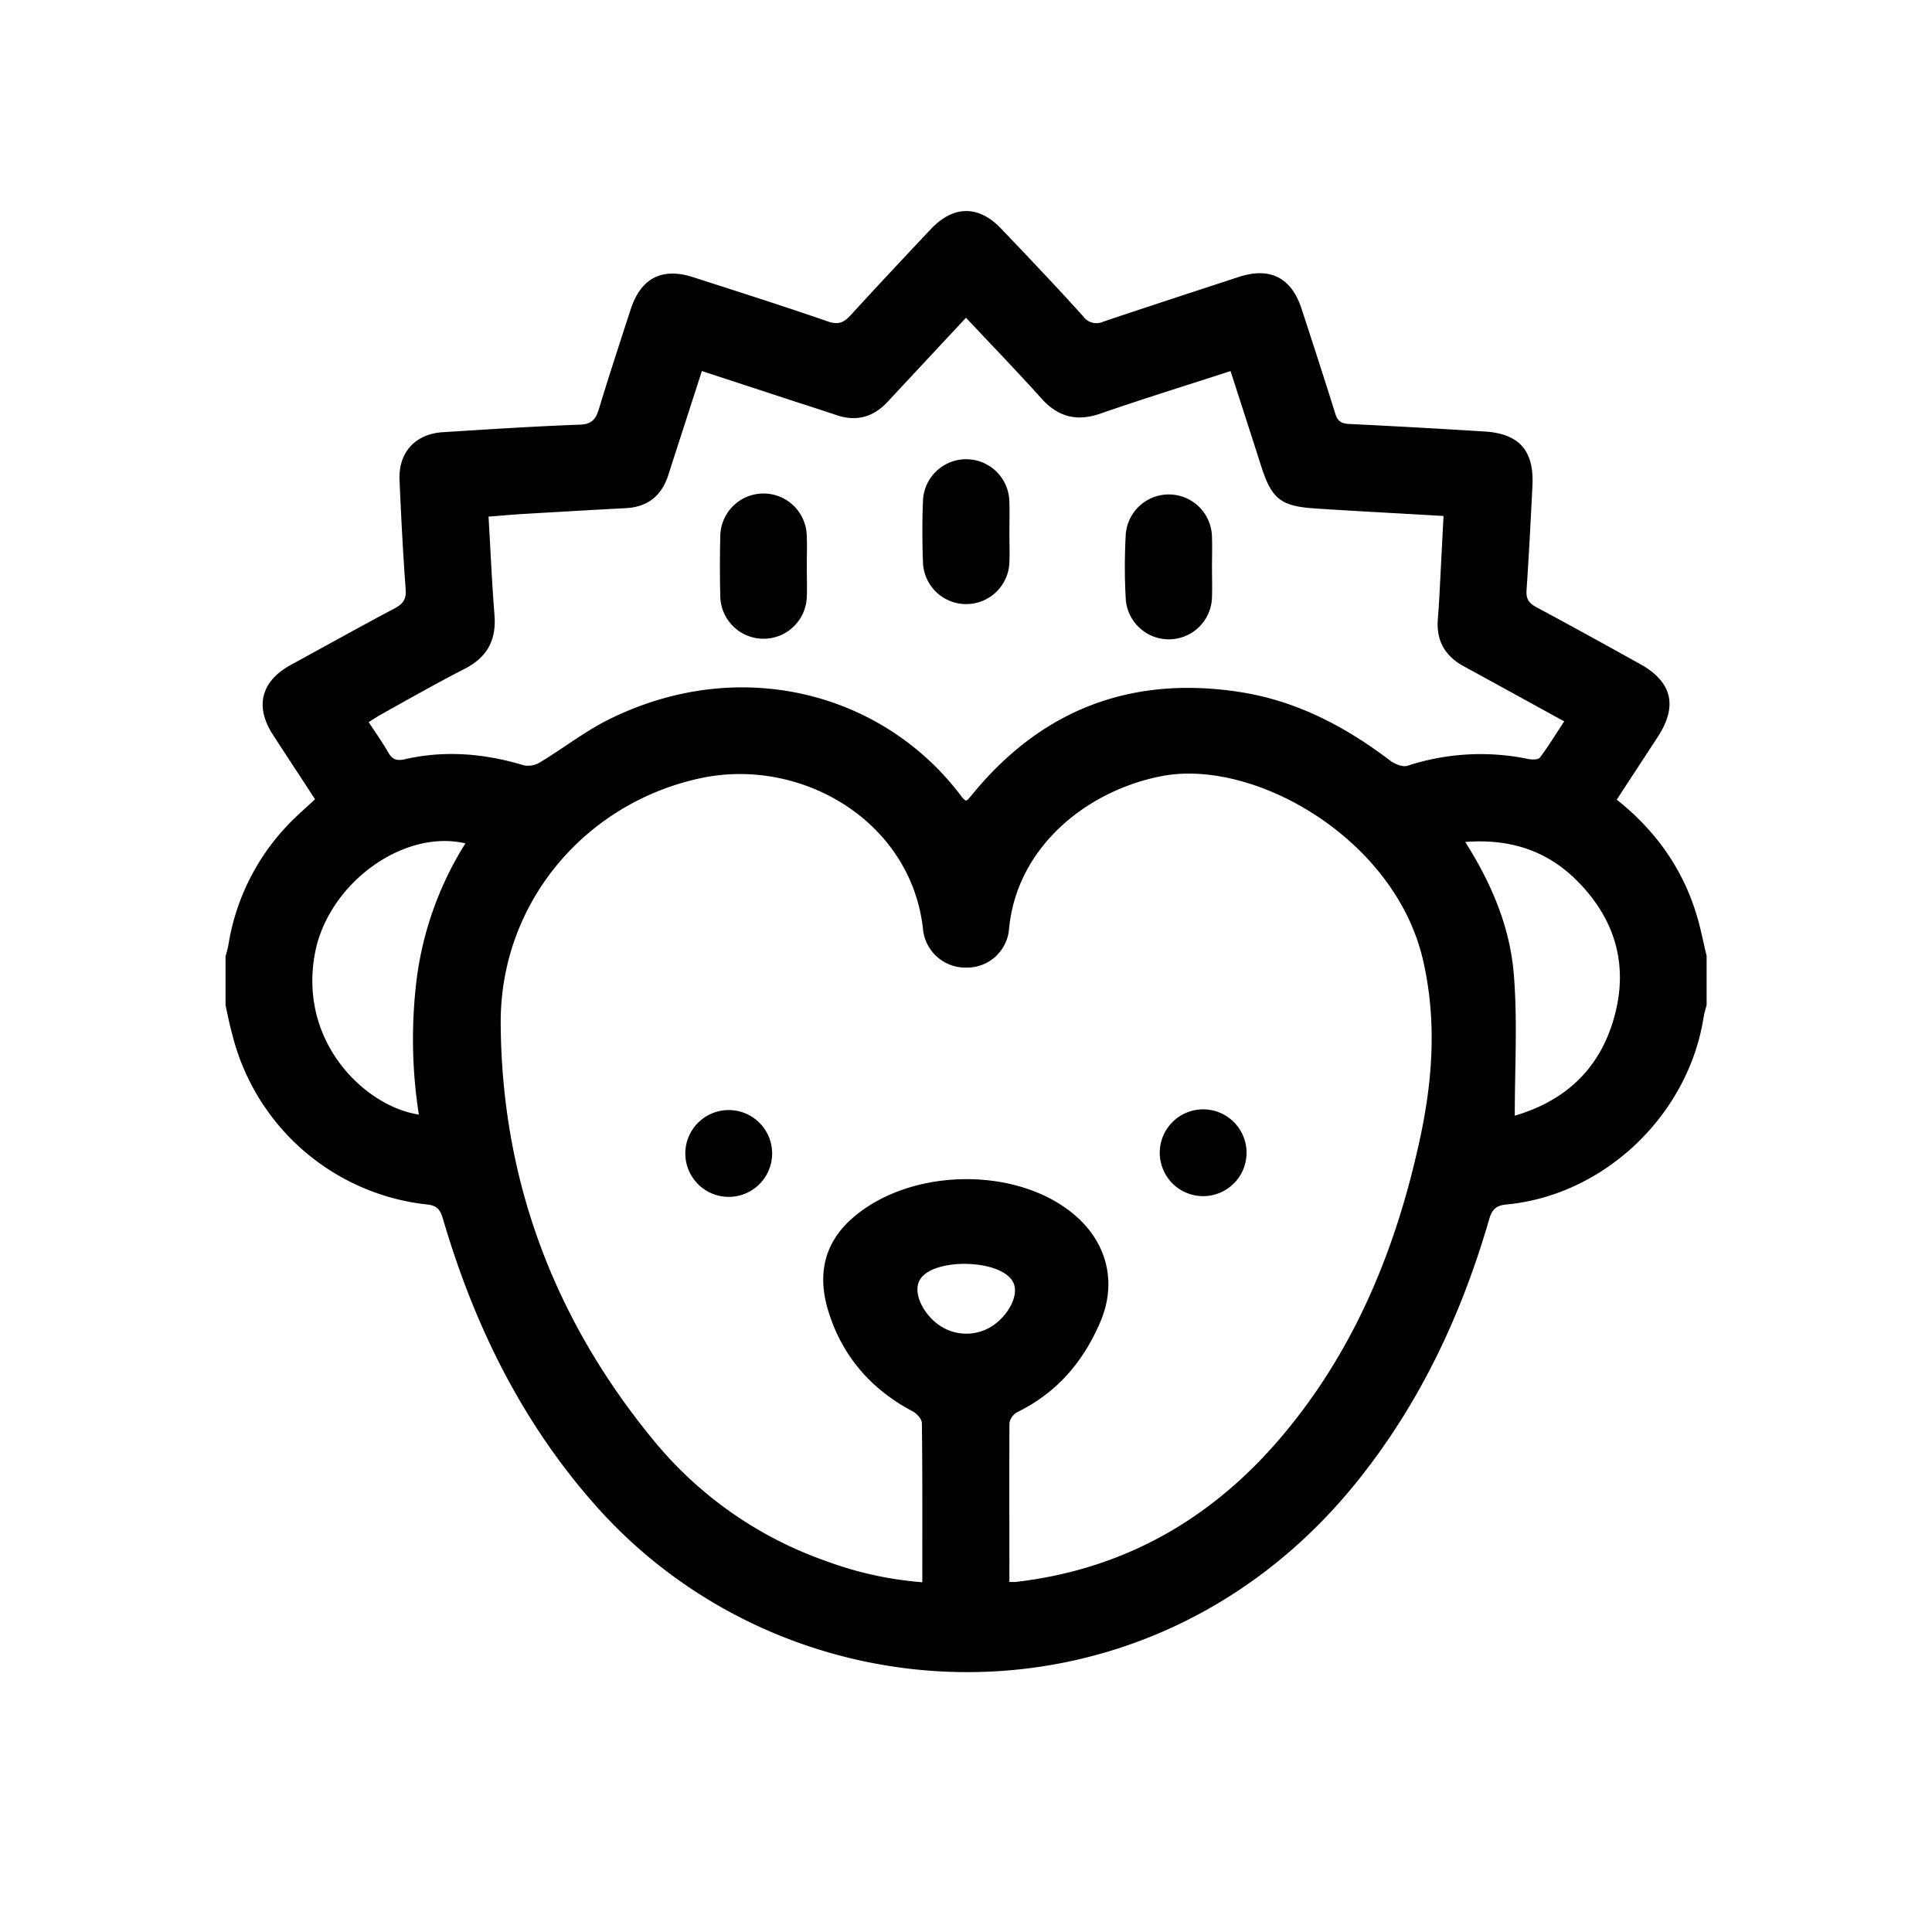 <svg id="Layer_8" data-name="Layer 8" xmlns="http://www.w3.org/2000/svg" viewBox="0 0 512 512"><path d="M59.77,266.4v-13a29.77,29.77,0,0,0,.75-2.92,59.56,59.56,0,0,1,16.22-32.32c2.11-2.18,4.42-4.17,6.75-6.35C79.71,206,76,200.38,72.33,194.72c-4.87-7.52-3.15-14.19,4.75-18.52,9.17-5,18.31-10.1,27.54-15,2.18-1.16,3.09-2.41,2.89-5-.71-9.67-1.22-19.36-1.63-29.06-.31-7.23,4.21-12.15,11.44-12.6,12.1-.76,24.2-1.56,36.32-2,3-.11,4.15-1.24,5-3.91,2.7-8.9,5.61-17.74,8.48-26.6,2.69-8.32,8.31-11.24,16.61-8.56,11.89,3.84,23.8,7.61,35.6,11.7,2.83,1,4.31.33,6.16-1.7,7-7.66,14.06-15.18,21.15-22.71,6.05-6.43,12.81-6.45,18.83,0C272.69,68.33,280,76,287.1,83.88a4.26,4.26,0,0,0,5.26,1.36c11.95-4,23.95-7.93,35.95-11.85,8.27-2.71,13.94.19,16.64,8.49,3,9.21,6,18.41,8.89,27.67.64,2.09,1.63,2.71,3.75,2.81q18,.87,35.94,2c9.07.58,13,5.08,12.59,14.15-.46,9.3-.94,18.61-1.57,27.91-.16,2.25.58,3.4,2.53,4.45,9.22,4.94,18.37,10,27.52,15.08,8.53,4.73,10.08,11.11,4.73,19.33-3.6,5.52-7.21,11-10.87,16.63,11,8.78,18.33,19.57,21.81,32.87.73,2.82,1.31,5.69,2,8.53v13c-.27,1.1-.62,2.19-.8,3.3-4.09,25.94-26.32,47.13-52.22,49.59-2.76.26-3.85,1.3-4.6,3.9-7.49,25.87-18.83,49.79-36,70.74-54.82,66.78-149.49,62.9-200.7,5.26-19.63-22.09-32.27-47.87-40.54-76-.66-2.27-1.38-3.61-4.16-3.89a59.88,59.88,0,0,1-51.7-45.1C60.85,271.62,60.34,269,59.77,266.4ZM267.5,419.24c.83,0,1.21,0,1.59,0,29.12-3.35,52.62-17,71.21-39.31,19-22.77,29.8-49.42,36-78.11,3.41-15.74,4.49-31.51.8-47.45-7.46-32.18-44.67-53.36-69.1-48.72-19.82,3.77-38.56,18.72-40.59,40.51A11.15,11.15,0,0,1,256,256.42a11.28,11.28,0,0,1-11.41-10.31c-3.2-28.56-32.32-45.62-59-39.87-30.73,6.64-53,33.16-52.9,64.81.2,41.52,14.1,78.54,40.47,110.6a103.16,103.16,0,0,0,45.9,32.1,93.83,93.83,0,0,0,25.36,5.56c0-14.34.06-28.25-.11-42.15,0-1.08-1.34-2.56-2.44-3.14-10.91-5.77-18.48-14.4-22.22-26.13-3-9.36-1.66-18,6-24.84,14.82-13.28,42.43-14.17,58.1-1.92,9.31,7.28,12.5,18.18,7.9,29.07-4.45,10.53-11.52,18.87-22,24a4.22,4.22,0,0,0-2.14,2.94C267.45,391.09,267.5,405,267.5,419.24ZM256,84.21c-7.2,7.71-14,15-20.77,22.27-3.78,4.06-8.25,5.32-13.55,3.53-3.38-1.15-6.78-2.23-10.18-3.33L186,98.33c-3.05,9.47-6,18.56-8.92,27.64-1.77,5.44-5.46,8.41-11.27,8.7-8.92.46-17.84,1-26.77,1.51-3.12.18-6.24.47-9.57.73.53,9,.89,17.54,1.57,26.05.54,6.65-1.92,11.23-7.91,14.29-7.49,3.84-14.8,8-22.17,12.11-1.07.59-2.08,1.29-3.26,2,1.88,2.88,3.65,5.38,5.17,8,1,1.83,2.22,2.35,4.33,1.87,10.71-2.47,21.27-1.55,31.74,1.62a6.18,6.18,0,0,0,4.35-.93c6-3.62,11.58-8,17.81-11.13,35-17.52,73.29-7.19,93.85,20.48a6.88,6.88,0,0,0,.94.89c.36-.12.51-.13.58-.21.58-.67,1.14-1.36,1.71-2.05,18.39-22.08,41.89-30.85,70.19-26.54,15,2.27,28,9.07,40,18.18,1.23.94,3.33,1.8,4.62,1.4a62.35,62.35,0,0,1,32.12-1.78c1,.2,2.6.16,3-.42,2.26-3,4.22-6.23,6.42-9.57-9.24-5.07-17.95-9.87-26.67-14.63-4.86-2.66-7.21-6.68-6.83-12.24.12-1.78.28-3.57.37-5.35.39-7.34.76-14.69,1.15-22.21-11.74-.69-23-1.27-34.15-2-9.05-.61-11.4-2.58-14.16-11.17-2.67-8.34-5.37-16.67-8.13-25.23-11.73,3.81-23.16,7.34-34.46,11.26-6.38,2.21-11.31.88-15.77-4.12C269.52,98.39,262.87,91.53,256,84.21Zm145.4,211.47c12.81-3.76,21.76-11.65,25.84-24.3,4.69-14.55,1.27-27.54-9.59-38.25-7.92-7.8-17.66-10.91-29.35-10,7.15,11.26,11.91,22.81,12.89,35.24C402.18,270.59,401.43,283,401.43,295.68ZM111,295.37a129.12,129.12,0,0,1-.43-37,88.78,88.78,0,0,1,12.77-34.87c-16.61-3.86-36.35,10.79-39.84,28.95C78.92,276.35,97,293.3,111,295.37Zm138,55.89a12.64,12.64,0,0,0,13.93.17c4-2.59,7.16-7.9,5.68-11.38-2.77-6.51-22-6.92-25-.56C241.92,342.92,244.9,348.49,249,351.26Z"/><path d="M330.35,305.6a11.49,11.49,0,1,1-23-.22,11.49,11.49,0,0,1,23,.22Z"/><path d="M204.62,305.4a11.48,11.48,0,0,1-23,.56,11.48,11.48,0,1,1,23-.56Z"/><path d="M321.19,150.23c0,2.68.09,5.36,0,8a11.44,11.44,0,0,1-22.85.55,152,152,0,0,1,0-17.21,11.44,11.44,0,0,1,22.84.59C321.28,144.86,321.19,147.55,321.19,150.23Z"/><path d="M267.5,141.07c0,2.68.1,5.37,0,8a11.46,11.46,0,0,1-22.9.08c-.2-5.48-.22-11,0-16.45a11.45,11.45,0,0,1,22.89.29C267.59,135.71,267.5,138.39,267.5,141.07Z"/><path d="M213.81,150.23c0,2.68.11,5.36,0,8a11.47,11.47,0,0,1-22.93-.21c-.12-5.23-.13-10.47,0-15.69a11.46,11.46,0,0,1,22.92-.17C213.92,144.86,213.81,147.55,213.81,150.23Z"/></svg>